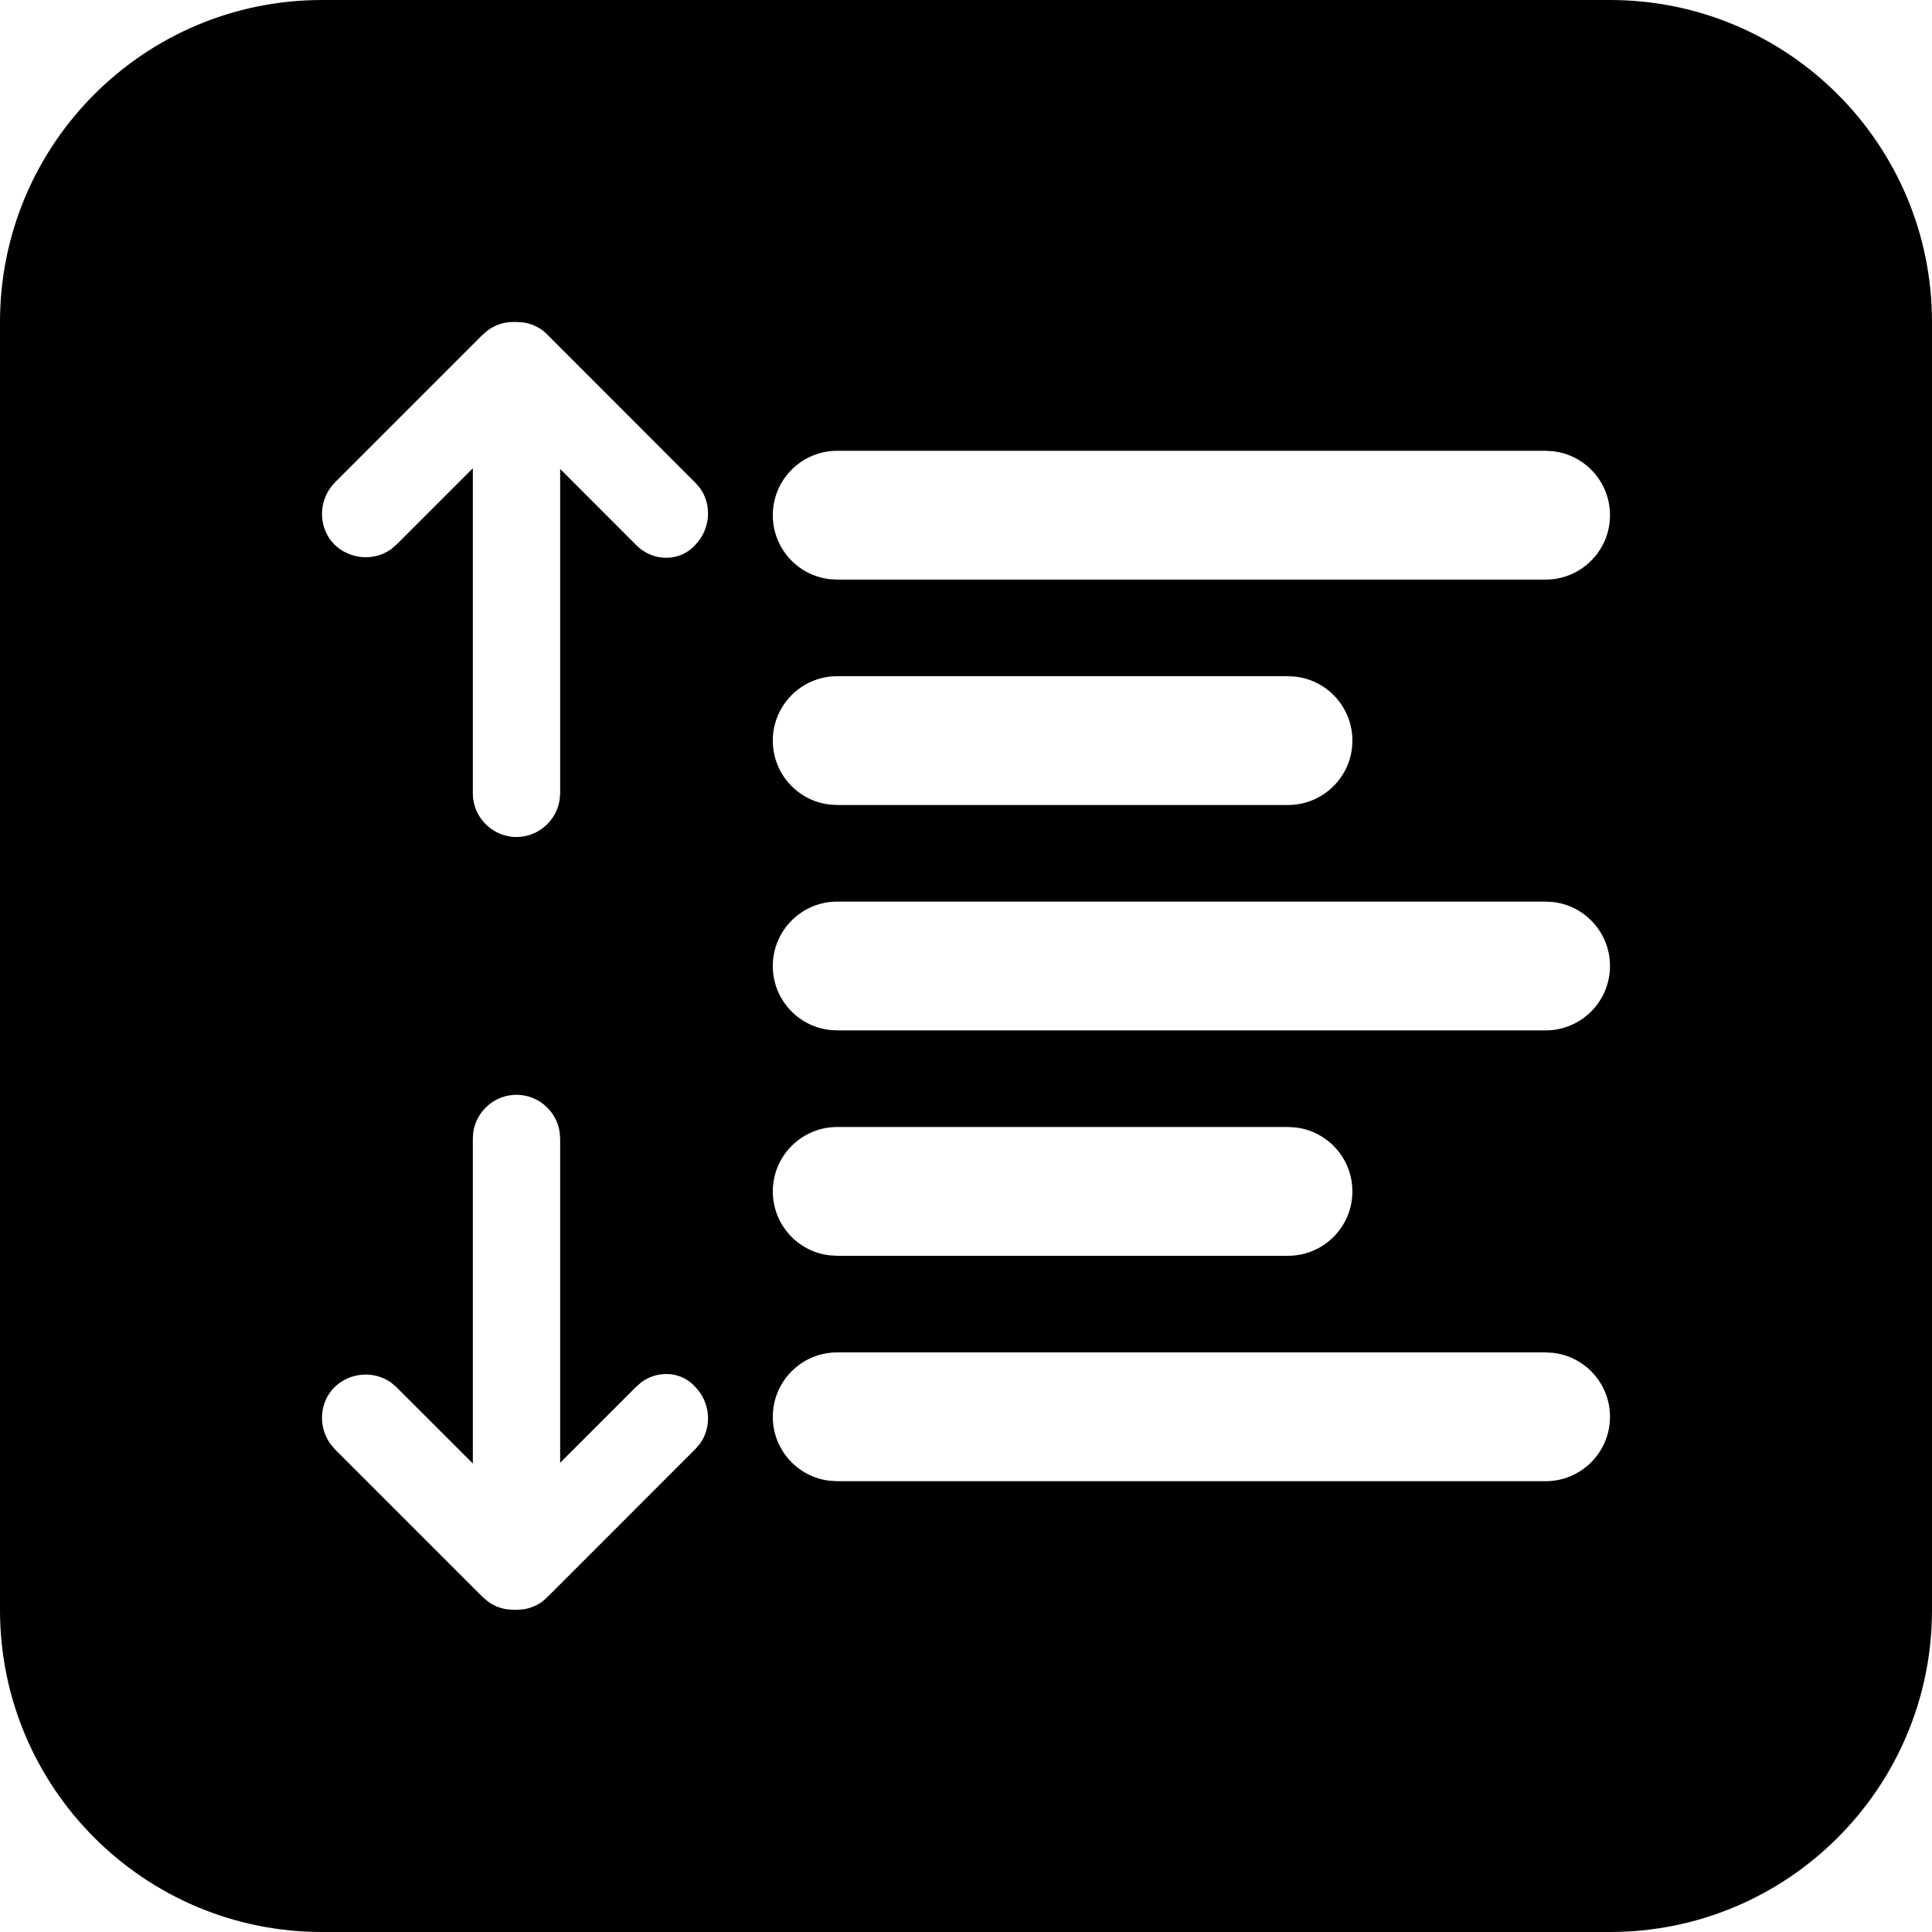 <svg xmlns="http://www.w3.org/2000/svg" width="30" height="30" viewBox="0 0 30 30">
  <path fill-rule="evenodd" d="M25,0 C27.761,0 30,2.239 30,5 L30,25 C30,27.761 27.761,30 25,30 L5,30 C2.239,30 0,27.761 0,25 L0,5 C0,2.239 2.239,0 5,0 L25,0 Z M8.02,17 C7.681,17 7.398,17.252 7.349,17.578 L7.342,17.678 L7.342,22.725 L6.155,21.539 L6.073,21.469 C5.811,21.282 5.439,21.305 5.195,21.539 C4.961,21.773 4.938,22.144 5.125,22.414 L5.195,22.499 L7.489,24.793 L7.574,24.866 C7.663,24.931 7.761,24.972 7.862,24.988 L7.963,24.997 L8.031,24.997 L8.134,24.988 C8.236,24.972 8.338,24.931 8.425,24.866 L8.506,24.793 L10.799,22.499 L10.87,22.417 C11.057,22.155 11.033,21.783 10.799,21.539 C10.586,21.295 10.217,21.27 9.956,21.466 L9.873,21.539 L8.698,22.714 L8.698,17.678 L8.69,17.578 C8.642,17.252 8.359,17 8.02,17 Z M24,21 L13,21 C12.448,21 12,21.448 12,22 C12,22.513 12.386,22.936 12.883,22.993 L13,23 L24,23 C24.552,23 25,22.552 25,22 C25,21.487 24.614,21.064 24.117,21.007 L24,21 Z M20,17.5 L13,17.5 C12.448,17.5 12,17.948 12,18.5 C12,19.013 12.386,19.436 12.883,19.493 L13,19.5 L20,19.5 C20.552,19.5 21,19.052 21,18.5 C21,17.987 20.614,17.564 20.117,17.507 L20,17.5 Z M24,14 L13,14 C12.448,14 12,14.448 12,15 C12,15.513 12.386,15.936 12.883,15.993 L13,16 L24,16 C24.552,16 25,15.552 25,15 C25,14.487 24.614,14.064 24.117,14.007 L24,14 Z M8.031,5 L7.963,5 C7.828,5 7.692,5.043 7.574,5.13 L7.489,5.203 L5.195,7.497 C4.935,7.768 4.935,8.198 5.195,8.458 C5.439,8.692 5.811,8.715 6.073,8.528 L6.155,8.458 L7.342,7.271 L7.342,12.319 C7.342,12.691 7.647,12.997 8.02,12.997 C8.359,12.997 8.642,12.744 8.69,12.418 L8.698,12.319 L8.698,7.282 L9.873,8.458 C10.133,8.729 10.562,8.729 10.799,8.458 C11.033,8.214 11.057,7.841 10.87,7.58 L10.799,7.497 L8.506,5.203 C8.406,5.095 8.271,5.03 8.134,5.008 L8.031,5 Z M20,10.5 L13,10.5 C12.448,10.5 12,10.948 12,11.5 C12,12.013 12.386,12.436 12.883,12.493 L13,12.5 L20,12.5 C20.552,12.5 21,12.052 21,11.5 C21,10.987 20.614,10.564 20.117,10.507 L20,10.5 Z M24,7 L13,7 C12.448,7 12,7.448 12,8 C12,8.513 12.386,8.936 12.883,8.993 L13,9 L24,9 C24.552,9 25,8.552 25,8 C25,7.487 24.614,7.064 24.117,7.007 L24,7 Z"/>
</svg>

